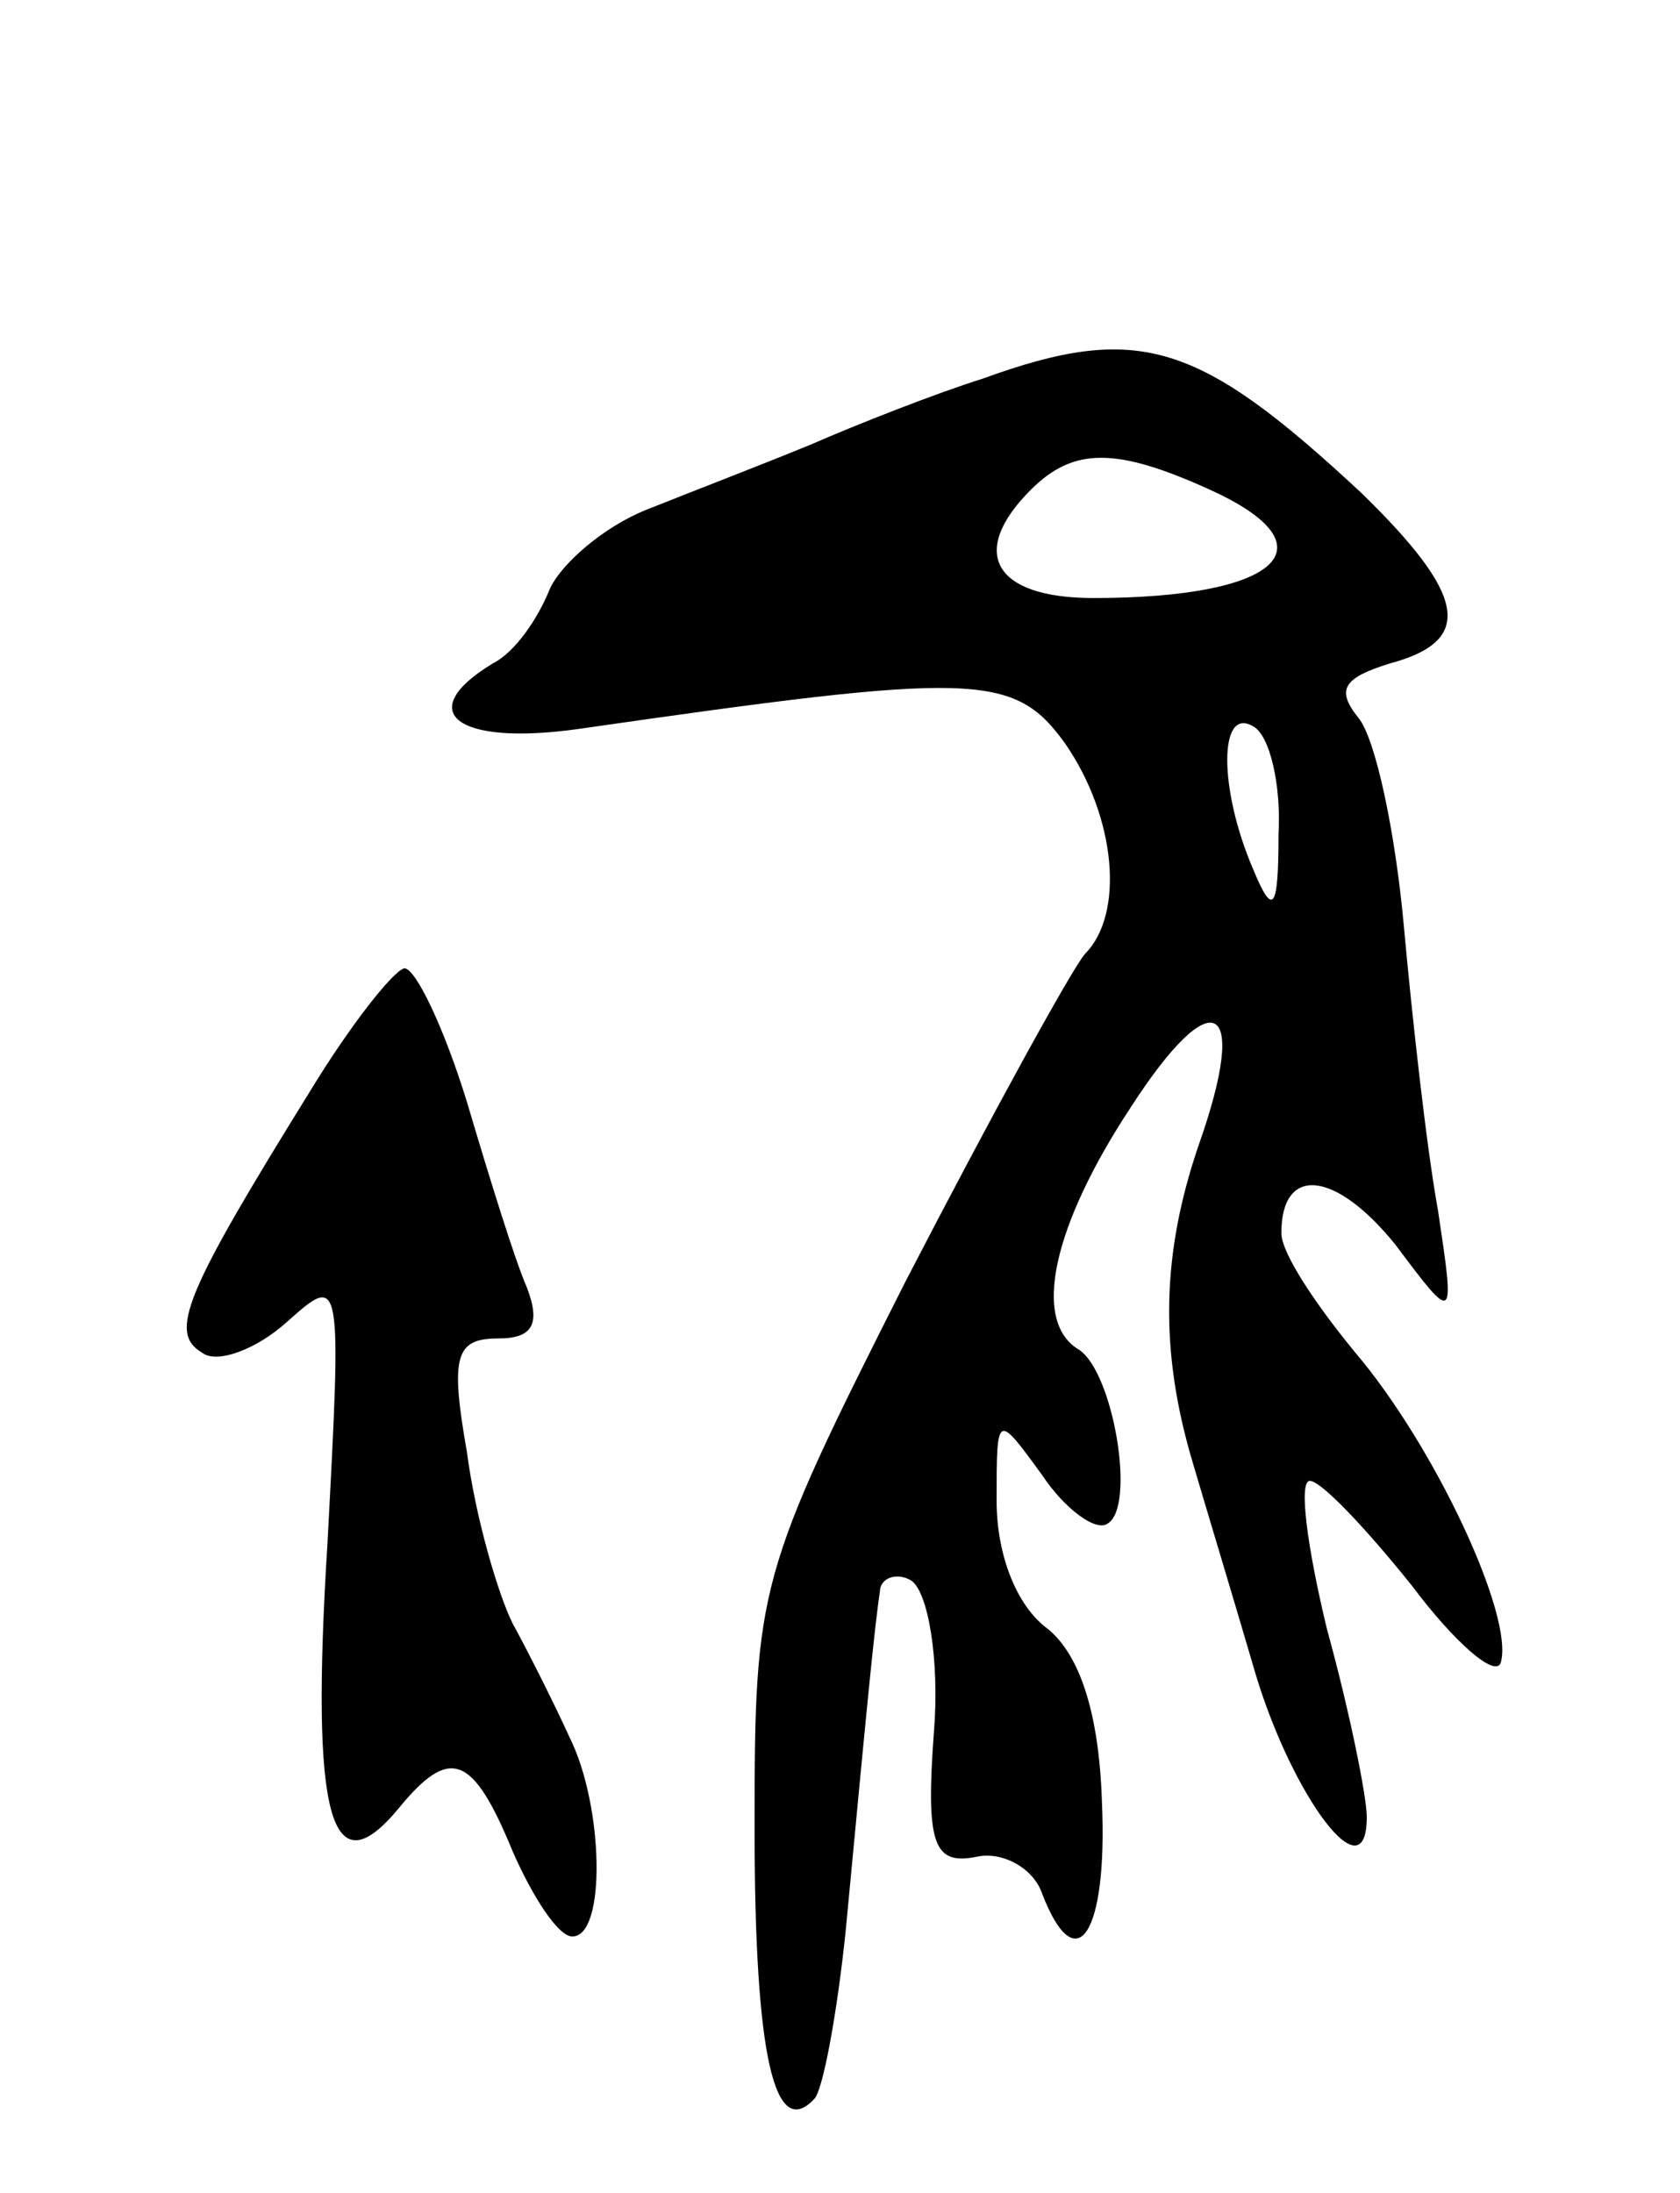 <svg version="1.0" xmlns="http://www.w3.org/2000/svg"
 width="59pt" height="77pt" viewBox="0 0 59 77"
 preserveAspectRatio="xMidYMid meet">
<g transform="translate(0,77) scale(0.1,-0.1)"
fill="#000000" stroke="none">
<path d="M345 637 c-16 -5 -44 -16 -60 -23 -17 -7 -43 -17 -58 -23 -15 -6 -30
-19 -34 -28 -4 -10 -12 -22 -20 -26 -28 -17 -13 -29 30 -23 139 20 153 20 171
-5 18 -26 21 -60 7 -74 -5 -6 -33 -57 -63 -115 -52 -103 -53 -107 -53 -192 0
-80 7 -110 21 -95 3 3 8 30 11 59 7 74 10 106 12 119 0 5 6 7 11 4 6 -4 10
-28 8 -53 -3 -40 0 -47 15 -44 9 2 20 -4 23 -13 12 -31 23 -14 21 32 -1 32 -8
52 -19 61 -11 8 -18 26 -18 45 0 31 0 31 16 9 8 -12 19 -20 23 -17 10 6 2 53
-10 61 -17 10 -9 44 18 85 29 45 42 38 24 -13 -13 -38 -14 -72 -2 -112 5 -17
15 -50 22 -74 13 -43 39 -78 39 -50 0 7 -6 37 -14 66 -7 29 -10 52 -6 52 4 0
20 -17 36 -37 15 -20 29 -32 31 -27 5 16 -23 76 -51 109 -14 17 -26 35 -26 42
0 24 19 22 40 -4 21 -28 21 -28 15 12 -4 22 -9 67 -12 100 -3 33 -10 66 -16
73 -8 10 -5 14 11 19 30 8 27 24 -10 60 -57 53 -78 60 -133 40z m80 -39 c44
-20 24 -38 -41 -38 -35 0 -44 16 -22 38 15 15 30 15 63 0z m24 -121 c0 -27 -2
-29 -9 -12 -12 28 -12 57 0 50 6 -3 10 -21 9 -38z"/>
<path d="M109 387 c-44 -71 -50 -85 -38 -92 5 -4 19 1 30 11 19 17 19 16 14
-78 -6 -96 1 -122 25 -93 18 22 26 19 40 -15 7 -16 16 -30 21 -30 12 0 11 46
-1 70 -5 11 -14 29 -20 40 -5 10 -13 37 -16 60 -6 34 -4 40 11 40 12 0 15 5
10 18 -4 9 -13 38 -21 65 -8 26 -18 47 -22 47 -4 -1 -19 -20 -33 -43z"/>
</g>
</svg>
